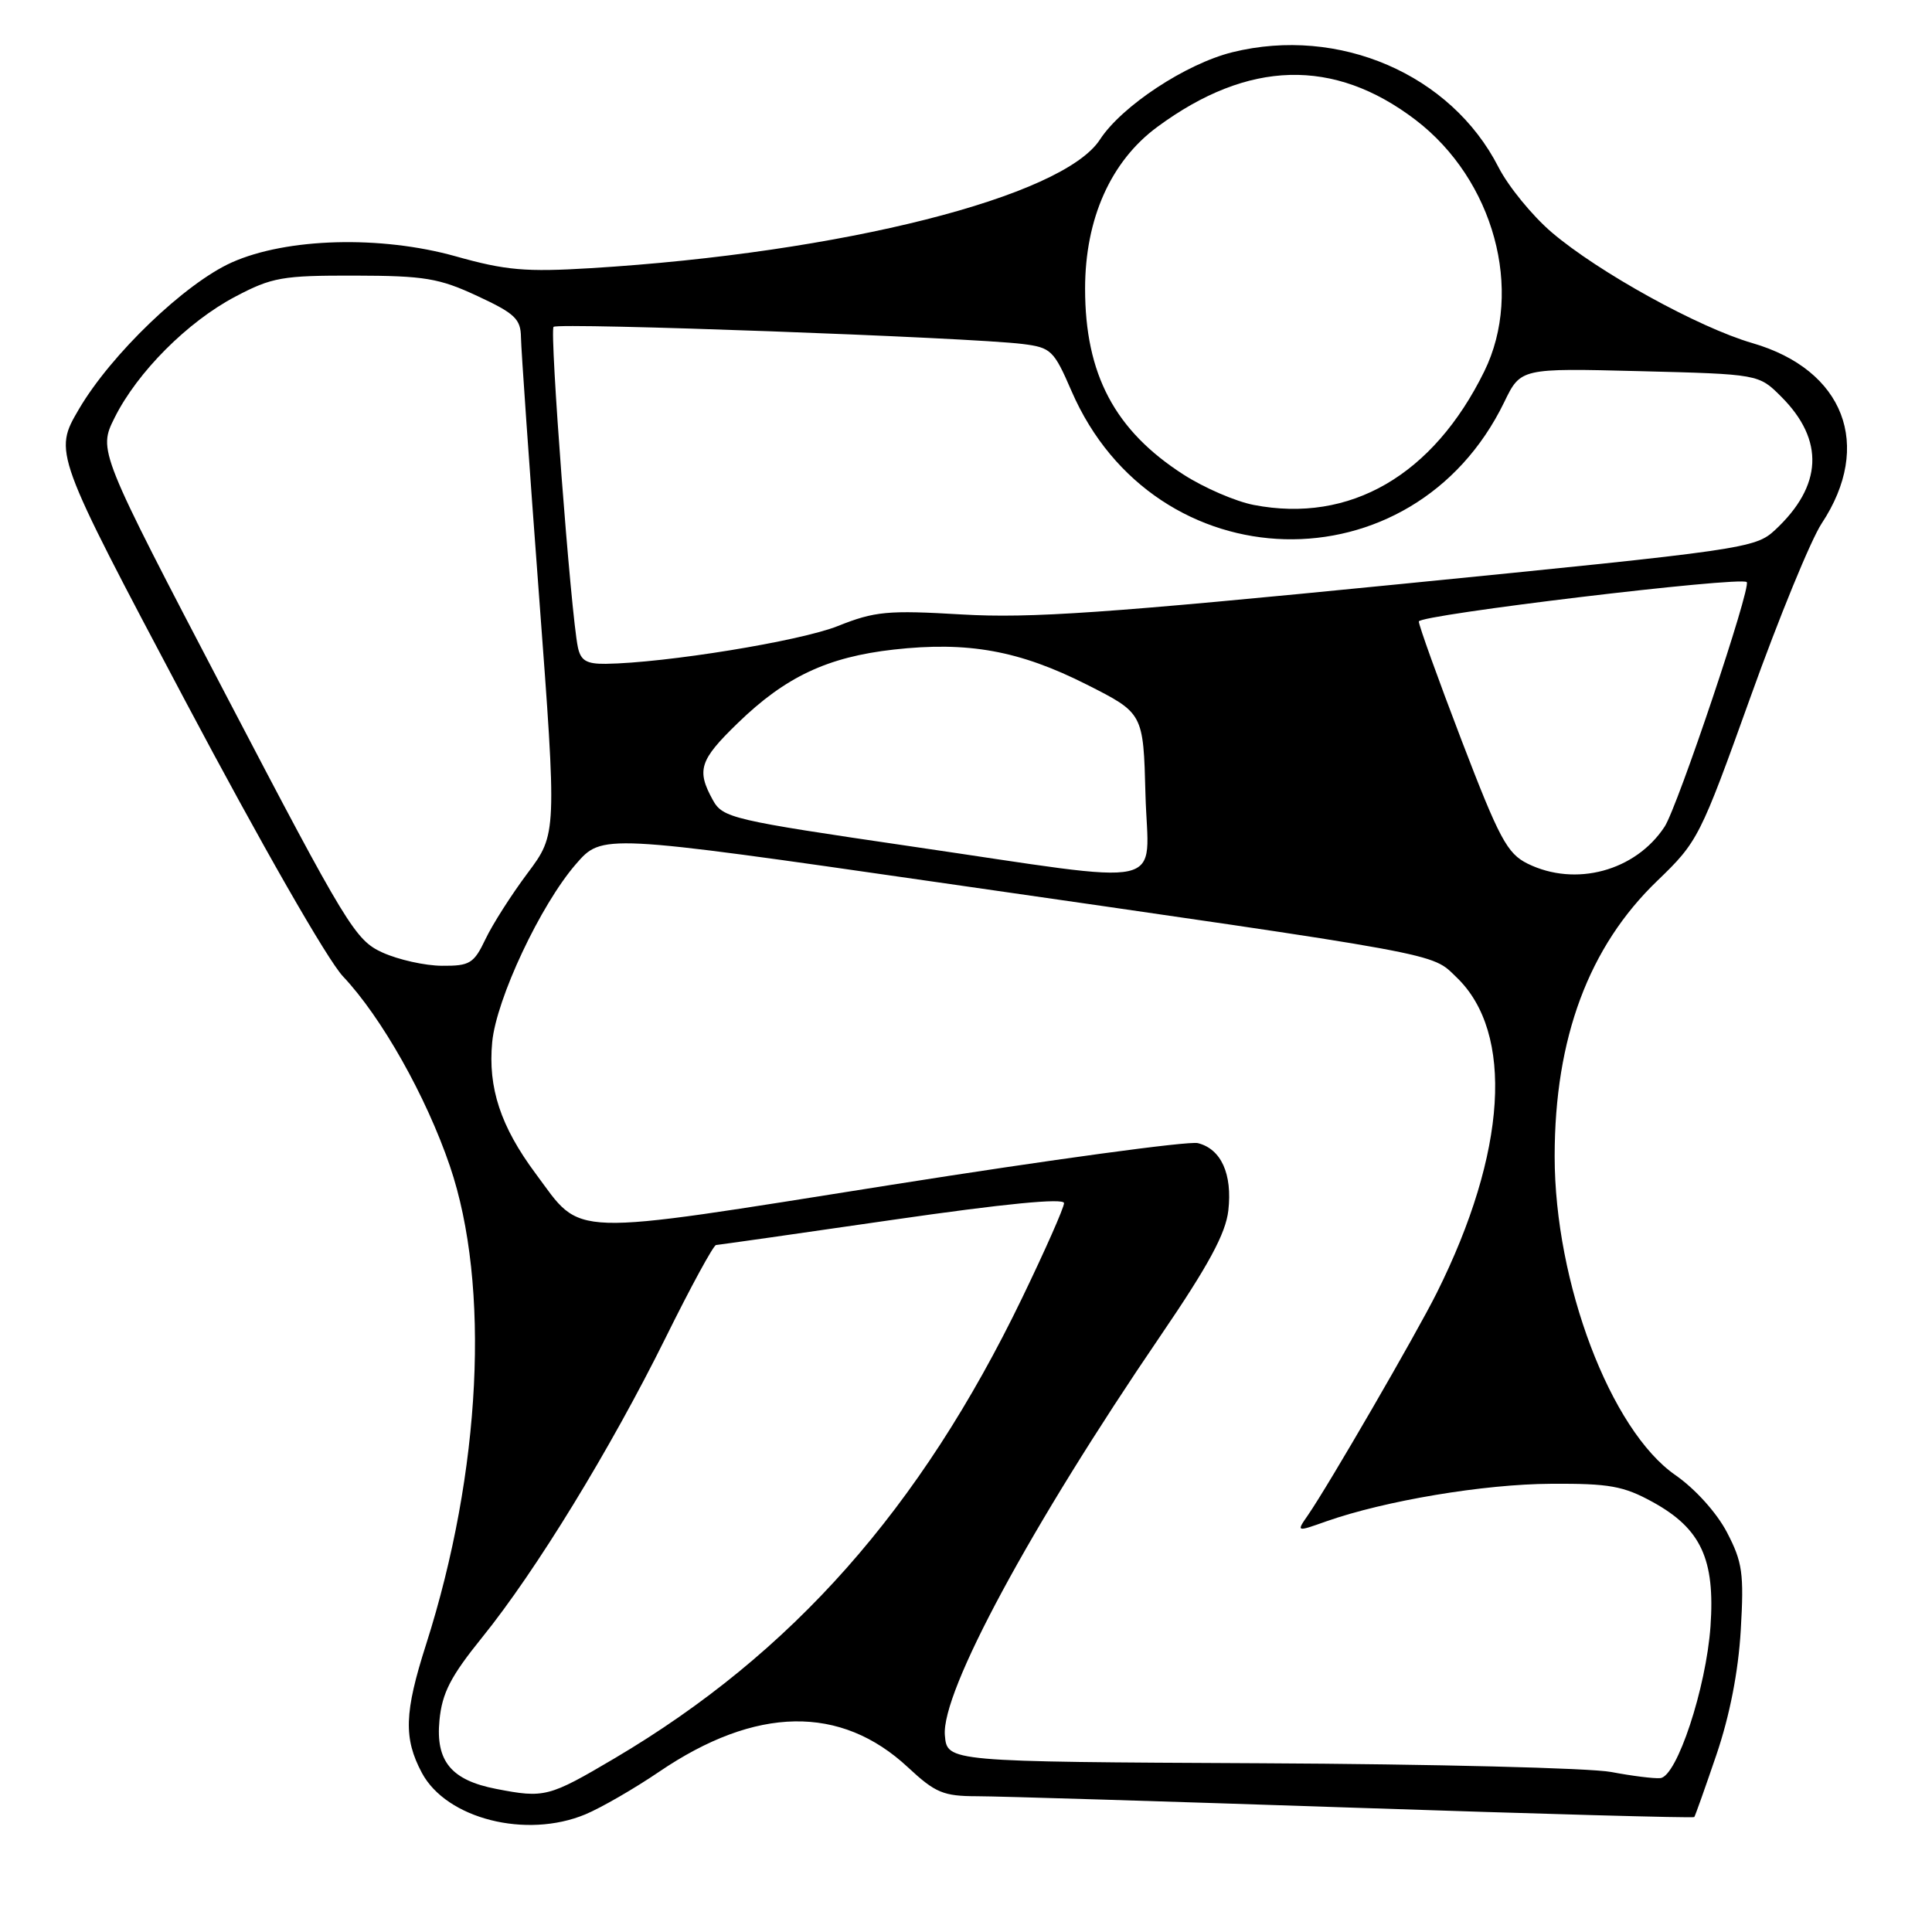 <?xml version="1.0" encoding="UTF-8" standalone="no"?>
<!DOCTYPE svg PUBLIC "-//W3C//DTD SVG 1.1//EN" "http://www.w3.org/Graphics/SVG/1.1/DTD/svg11.dtd" >
<svg xmlns="http://www.w3.org/2000/svg" xmlns:xlink="http://www.w3.org/1999/xlink" version="1.1" viewBox="0 0 256 256">
 <g >
 <path fill="currentColor"
d=" M 77.57 240.41 C 79.67 239.53 84.07 236.99 87.35 234.76 C 100.16 226.06 111.41 225.87 120.33 234.20 C 123.94 237.56 125.00 238.00 129.46 238.01 C 132.23 238.01 154.70 238.70 179.40 239.53 C 204.09 240.36 224.39 240.92 224.50 240.77 C 224.62 240.62 225.94 236.90 227.44 232.50 C 229.20 227.32 230.34 221.50 230.66 216.00 C 231.10 208.48 230.89 206.99 228.83 203.04 C 227.47 200.44 224.62 197.28 222.00 195.46 C 213.40 189.50 206.00 169.95 206.00 153.23 C 206.00 137.55 210.52 125.43 219.62 116.69 C 224.99 111.52 225.27 110.97 231.96 92.33 C 235.72 81.84 239.96 71.51 241.38 69.36 C 248.22 59.02 244.36 48.99 232.19 45.46 C 225.06 43.39 211.77 36.05 205.60 30.78 C 203.03 28.58 199.85 24.69 198.55 22.14 C 192.27 9.84 177.42 3.43 163.30 6.92 C 157.13 8.45 148.64 14.05 145.75 18.49 C 140.83 26.09 111.51 33.50 78.33 35.53 C 69.66 36.06 67.01 35.83 60.37 33.96 C 50.44 31.18 38.00 31.52 30.72 34.77 C 24.51 37.55 14.71 46.96 10.46 54.21 C 7.10 59.94 7.10 59.94 24.50 92.78 C 34.60 111.83 43.39 127.20 45.45 129.38 C 50.56 134.79 56.47 145.28 59.61 154.50 C 65.00 170.32 63.77 194.99 56.46 217.89 C 53.57 226.92 53.46 230.33 55.90 234.91 C 59.15 241.00 69.73 243.68 77.57 240.41 Z  M 65.75 237.04 C 59.80 235.89 57.71 233.37 58.23 227.96 C 58.58 224.32 59.70 222.15 63.89 216.96 C 71.00 208.17 80.89 192.01 88.20 177.25 C 91.53 170.51 94.54 164.99 94.88 164.97 C 95.22 164.95 105.74 163.46 118.25 161.64 C 133.11 159.49 141.00 158.72 140.99 159.42 C 140.99 160.02 138.48 165.68 135.43 172.00 C 121.94 199.92 104.97 219.08 81.43 232.99 C 72.71 238.14 72.14 238.28 65.75 237.04 Z  M 213.50 234.80 C 210.75 234.27 189.82 233.75 167.00 233.64 C 125.50 233.44 125.50 233.44 125.20 229.94 C 124.71 224.19 136.54 202.27 153.77 177.00 C 160.14 167.66 162.41 163.46 162.76 160.40 C 163.31 155.56 161.81 152.24 158.72 151.47 C 157.50 151.17 139.19 153.66 118.03 157.01 C 74.51 163.90 77.29 163.99 70.97 155.50 C 66.34 149.28 64.64 144.13 65.22 138.08 C 65.77 132.35 71.62 119.91 76.31 114.50 C 79.78 110.50 79.78 110.50 124.14 116.89 C 192.14 126.68 189.57 126.21 193.00 129.50 C 200.66 136.84 199.67 152.71 190.38 171.31 C 187.67 176.75 176.00 196.88 173.32 200.75 C 171.76 203.00 171.76 203.00 175.73 201.59 C 183.51 198.85 196.63 196.65 205.50 196.61 C 213.25 196.56 215.12 196.90 219.00 199.03 C 225.39 202.55 227.27 206.60 226.65 215.50 C 226.07 223.68 222.20 235.41 220.00 235.61 C 219.17 235.69 216.25 235.32 213.50 234.80 Z  M 50.69 126.22 C 47.09 124.59 45.95 122.73 29.94 92.10 C 13.01 59.71 13.01 59.71 15.19 55.34 C 18.20 49.31 24.86 42.63 31.19 39.30 C 36.04 36.74 37.41 36.50 47.00 36.52 C 56.26 36.54 58.18 36.86 63.25 39.22 C 68.23 41.53 69.00 42.27 69.03 44.69 C 69.05 46.24 70.13 61.67 71.43 79.00 C 73.79 110.50 73.79 110.50 69.91 115.69 C 67.77 118.55 65.26 122.48 64.33 124.44 C 62.79 127.67 62.25 128.00 58.56 127.97 C 56.33 127.96 52.79 127.17 50.69 126.22 Z  M 120.67 112.14 C 96.95 108.66 95.77 108.39 94.45 106.00 C 92.27 102.04 92.69 100.72 97.75 95.82 C 104.07 89.68 109.64 87.06 118.43 86.07 C 128.27 84.97 135.07 86.20 144.00 90.71 C 151.50 94.50 151.50 94.50 151.78 105.25 C 152.12 118.07 155.75 117.27 120.67 112.14 Z  M 202.42 114.44 C 199.71 113.10 198.67 111.15 193.67 98.11 C 190.55 89.96 188.00 82.87 188.00 82.35 C 188.00 81.47 230.69 76.34 231.45 77.13 C 232.08 77.78 222.30 106.89 220.57 109.54 C 216.71 115.42 208.76 117.56 202.42 114.44 Z  M 76.57 85.75 C 75.64 81.34 72.80 43.86 73.35 43.31 C 73.94 42.72 128.59 44.71 135.50 45.58 C 139.27 46.05 139.64 46.41 141.97 51.79 C 153.02 77.31 187.23 78.20 199.32 53.28 C 201.50 48.78 201.50 48.78 217.27 49.18 C 233.04 49.58 233.04 49.58 236.02 52.56 C 241.79 58.33 241.50 64.38 235.19 70.24 C 232.58 72.66 231.15 72.87 185.47 77.40 C 146.62 81.25 136.54 81.95 127.47 81.42 C 117.62 80.84 115.94 80.99 111.00 82.96 C 105.99 84.96 88.19 87.85 80.27 87.96 C 77.71 87.99 76.94 87.53 76.57 85.75 Z  M 166.14 66.91 C 163.74 66.45 159.55 64.64 156.83 62.89 C 147.72 57.04 143.78 49.61 143.78 38.25 C 143.78 28.98 147.19 21.35 153.36 16.81 C 165.39 7.94 176.75 7.64 187.56 15.88 C 197.94 23.80 201.95 38.48 196.67 49.22 C 189.90 62.99 178.88 69.37 166.14 66.91 Z "/>
</g>
</svg>